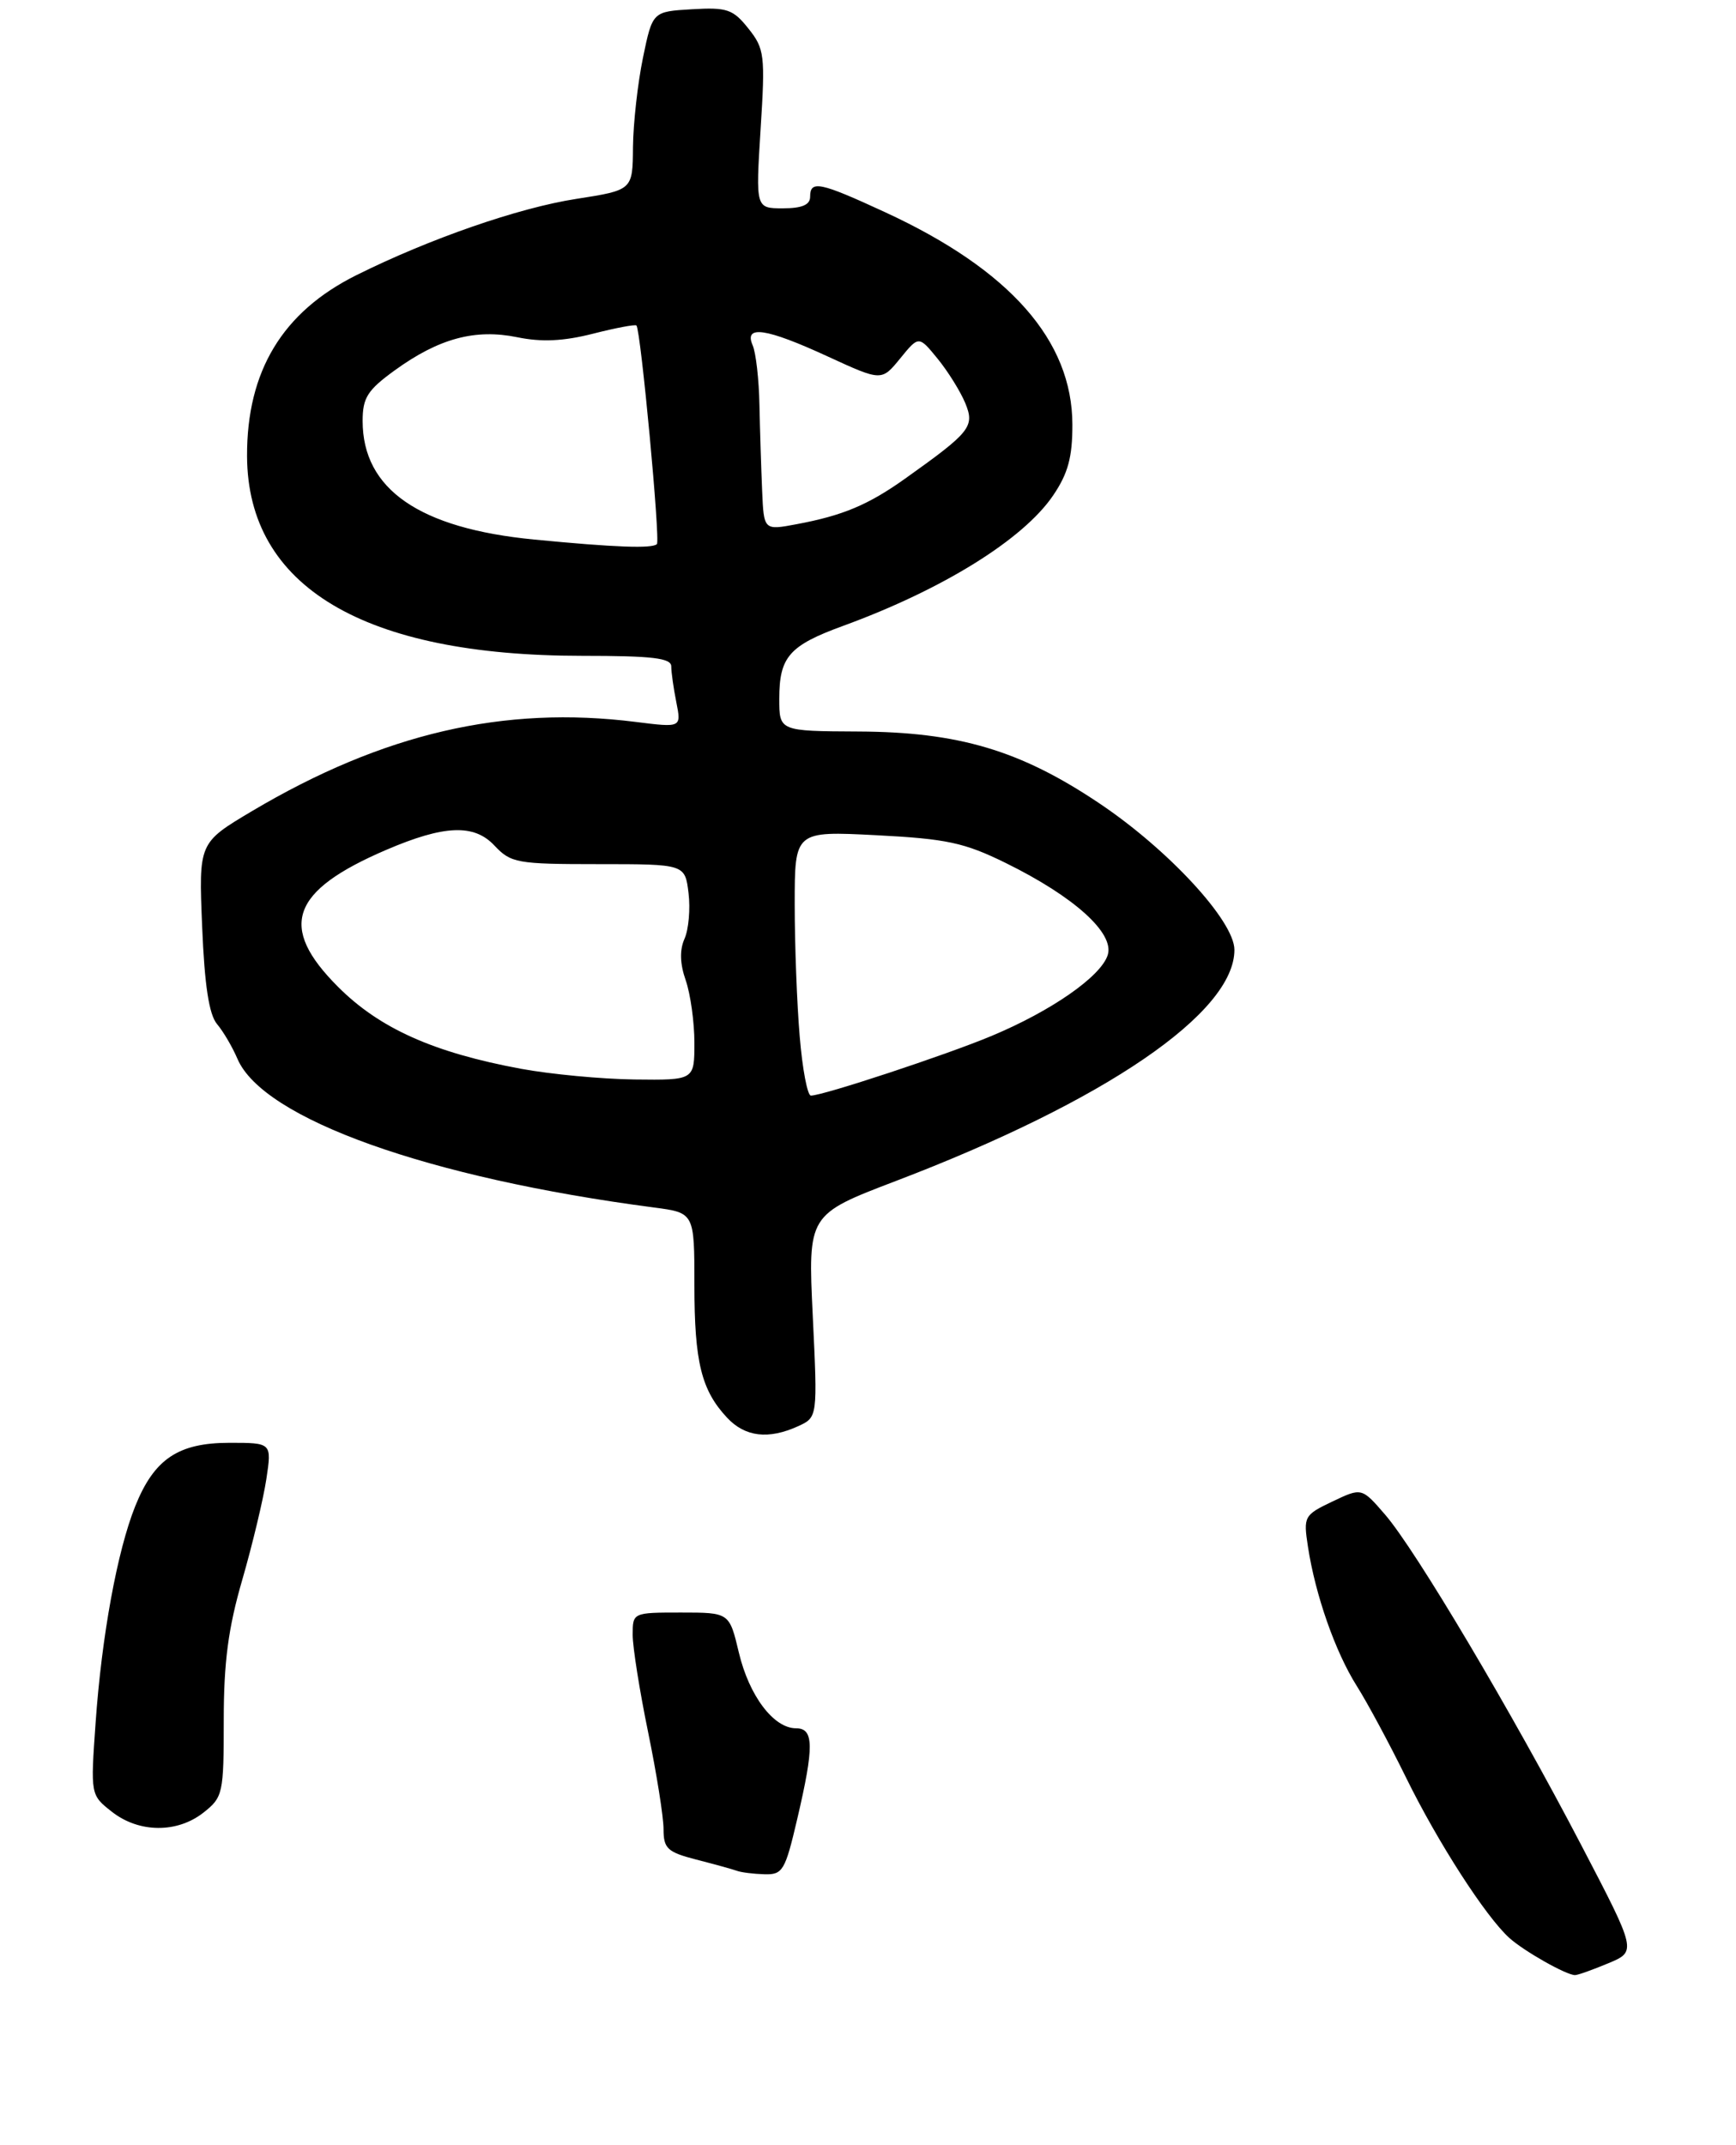 <?xml version="1.0" encoding="UTF-8" standalone="no"?>
<!DOCTYPE svg PUBLIC "-//W3C//DTD SVG 1.1//EN" "http://www.w3.org/Graphics/SVG/1.1/DTD/svg11.dtd" >
<svg xmlns="http://www.w3.org/2000/svg" xmlns:xlink="http://www.w3.org/1999/xlink" version="1.1" viewBox="0 0 225 278">
 <g >
 <path fill="currentColor"
d=" M 208.44 254.46 C 212.13 252.92 212.13 252.92 204.98 239.21 C 195.96 221.91 183.49 200.91 179.53 196.32 C 176.49 192.80 176.49 192.80 172.69 194.61 C 169.02 196.36 168.92 196.55 169.52 200.46 C 170.48 206.74 173.07 214.11 175.84 218.50 C 177.23 220.70 180.10 226.04 182.22 230.36 C 186.35 238.78 192.57 248.43 195.63 251.18 C 197.54 252.90 202.99 255.98 204.13 255.99 C 204.47 256.00 206.41 255.31 208.44 254.46 Z  M 103.33 235.75 C 105.53 226.34 105.50 224.00 103.17 224.00 C 100.27 224.00 97.09 219.79 95.76 214.18 C 94.53 209.00 94.53 209.00 88.26 209.00 C 82.02 209.00 82.00 209.01 82.00 211.89 C 82.00 213.48 82.90 219.15 84.00 224.50 C 85.10 229.85 86.00 235.50 86.00 237.07 C 86.00 239.59 86.50 240.05 90.25 241.02 C 92.59 241.62 94.95 242.27 95.50 242.47 C 96.05 242.68 97.66 242.88 99.07 242.92 C 101.45 242.99 101.76 242.47 103.33 235.75 Z  M 26.37 234.93 C 28.90 232.94 29.00 232.46 29.00 222.94 C 29.00 215.44 29.58 211.01 31.41 204.72 C 32.73 200.15 34.13 194.29 34.52 191.71 C 35.23 187.00 35.23 187.00 29.75 187.00 C 23.09 187.00 19.98 189.10 17.52 195.23 C 15.19 201.05 13.18 212.06 12.39 223.29 C 11.73 232.64 11.73 232.64 14.50 234.82 C 18.00 237.57 22.95 237.62 26.37 234.93 Z  M 103.44 184.85 C 105.97 183.69 105.97 183.69 105.34 170.55 C 104.71 157.42 104.71 157.42 116.10 153.07 C 143.24 142.72 160.03 131.25 159.99 123.09 C 159.97 119.35 151.39 110.07 142.41 104.07 C 132.21 97.24 124.23 94.87 111.25 94.81 C 101.00 94.76 101.00 94.76 101.00 90.57 C 101.00 85.14 102.28 83.67 109.27 81.12 C 122.17 76.41 132.62 69.92 136.49 64.22 C 138.42 61.38 139.00 59.27 138.99 55.02 C 138.97 44.14 130.90 34.98 114.75 27.52 C 106.25 23.59 105.00 23.33 105.00 25.50 C 105.00 26.55 103.94 27.00 101.47 27.00 C 97.94 27.00 97.94 27.00 98.58 16.75 C 99.19 7.14 99.09 6.32 97.00 3.70 C 95.01 1.20 94.24 0.93 89.68 1.20 C 84.57 1.50 84.57 1.50 83.33 7.50 C 82.65 10.80 82.07 16.01 82.04 19.07 C 82.00 24.64 82.00 24.64 74.68 25.78 C 67.20 26.94 55.68 30.94 46.20 35.66 C 36.61 40.43 31.98 48.10 32.02 59.12 C 32.09 76.04 47.13 85.00 75.45 85.00 C 84.58 85.00 87.00 85.29 87.00 86.37 C 87.00 87.13 87.30 89.23 87.66 91.03 C 88.31 94.31 88.31 94.31 82.41 93.57 C 65.30 91.41 49.62 95.06 32.64 105.14 C 25.75 109.24 25.75 109.24 26.20 120.09 C 26.51 127.69 27.09 131.49 28.13 132.73 C 28.95 133.70 30.13 135.72 30.77 137.22 C 34.09 145.02 55.52 152.67 84.75 156.50 C 90.00 157.19 90.00 157.19 90.00 166.53 C 90.00 176.53 90.90 180.18 94.24 183.75 C 96.57 186.24 99.59 186.60 103.44 184.85 Z  M 103.65 134.35 C 103.29 130.14 103.00 122.43 103.00 117.21 C 103.00 107.71 103.00 107.71 113.57 108.25 C 122.70 108.72 124.98 109.21 130.35 111.85 C 139.23 116.22 144.47 120.95 143.57 123.78 C 142.69 126.56 136.27 131.03 128.48 134.28 C 122.60 136.74 106.67 142.00 105.10 142.00 C 104.65 142.00 104.00 138.56 103.65 134.35 Z  M 67.50 138.52 C 56.18 136.42 49.19 133.29 43.81 127.90 C 36.03 120.12 37.66 115.47 50.06 110.15 C 57.56 106.93 61.44 106.77 64.07 109.58 C 66.22 111.86 66.99 112.00 77.56 112.00 C 88.78 112.00 88.78 112.00 89.24 115.75 C 89.49 117.81 89.25 120.48 88.72 121.67 C 88.07 123.13 88.12 124.91 88.88 127.07 C 89.49 128.85 90.00 132.48 90.00 135.15 C 90.00 140.00 90.00 140.00 82.25 139.91 C 77.99 139.86 71.35 139.23 67.50 138.52 Z  M 69.23 69.93 C 54.35 68.49 47.00 63.41 47.00 54.56 C 47.00 51.55 47.63 50.56 51.16 48.00 C 56.88 43.86 61.57 42.59 67.05 43.71 C 70.20 44.36 73.06 44.22 76.86 43.25 C 79.80 42.50 82.34 42.02 82.49 42.19 C 83.05 42.82 85.60 70.07 85.14 70.52 C 84.54 71.12 79.76 70.95 69.23 69.93 Z  M 98.78 63.62 C 98.66 60.80 98.50 55.80 98.43 52.50 C 98.37 49.20 97.97 45.71 97.55 44.75 C 96.39 42.09 99.30 42.52 107.30 46.21 C 114.26 49.41 114.26 49.41 116.67 46.46 C 119.08 43.50 119.08 43.50 121.52 46.49 C 122.86 48.13 124.47 50.72 125.10 52.23 C 126.36 55.29 125.81 55.98 117.33 62.02 C 112.53 65.44 109.24 66.82 103.25 67.94 C 99.00 68.74 99.00 68.74 98.78 63.62 Z "/>
</g>
</svg>